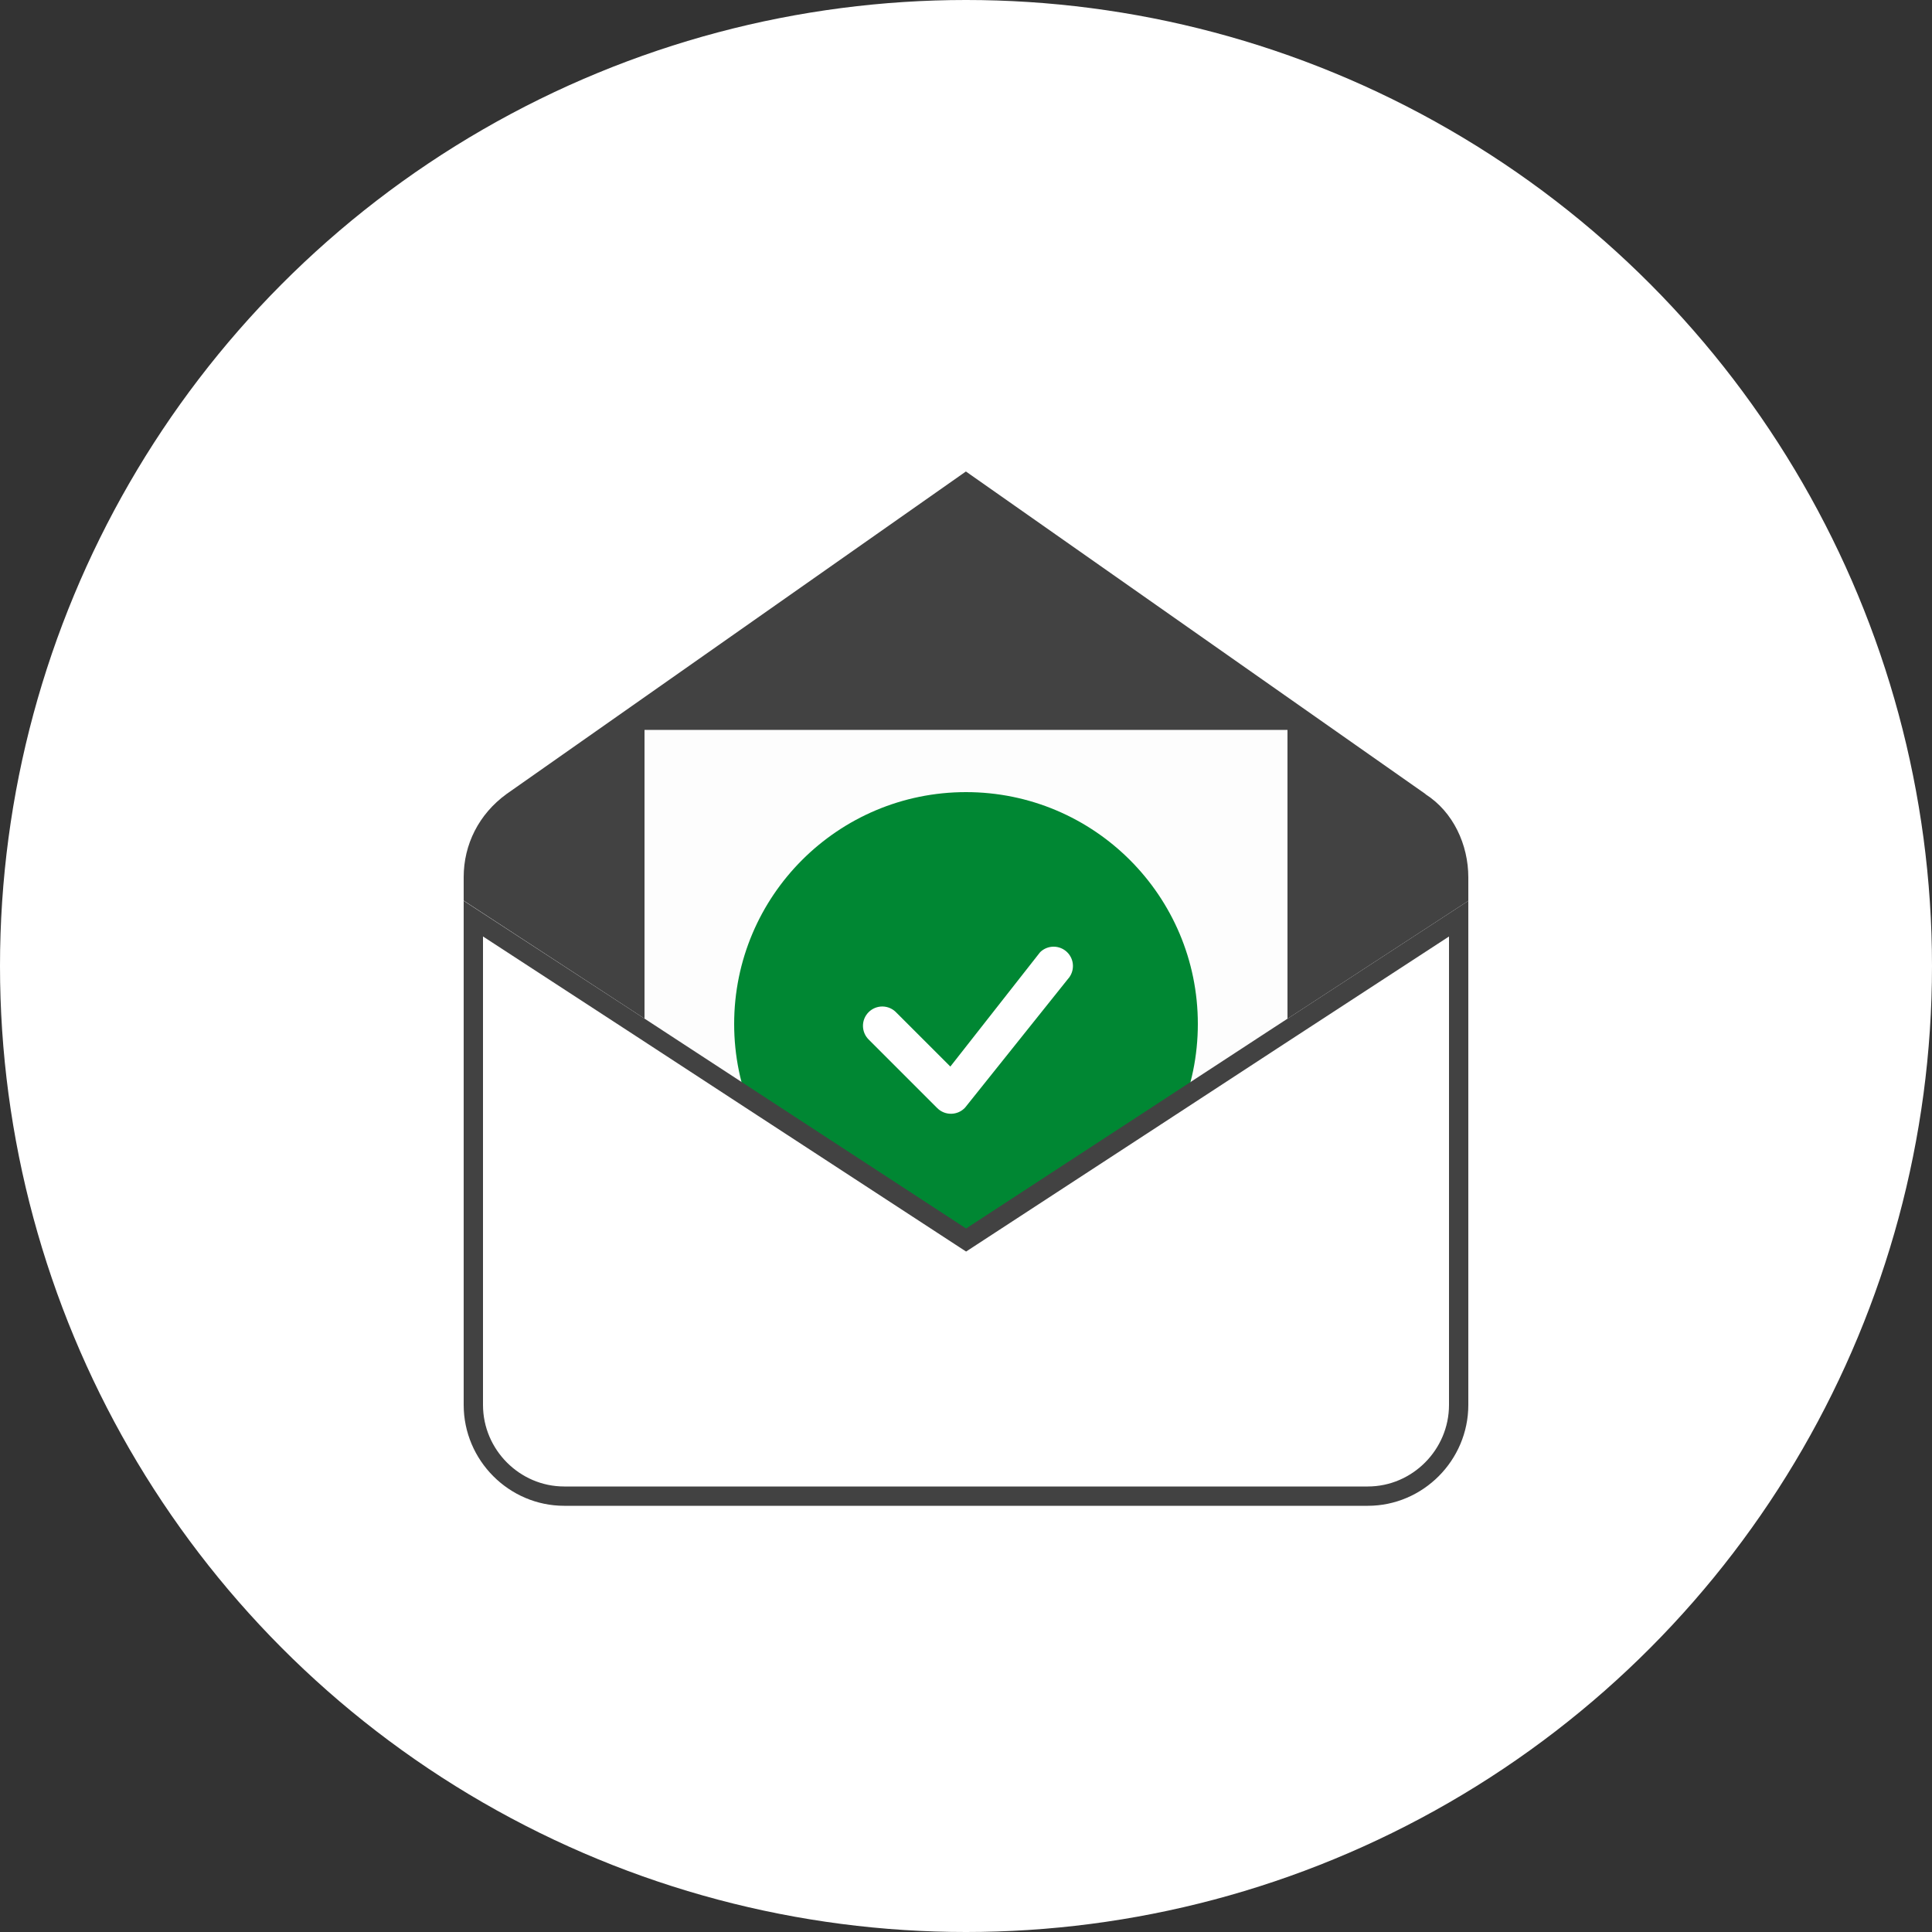 <svg width="100" height="100" viewBox="0 0 100 100" fill="none" xmlns="http://www.w3.org/2000/svg">
<rect x="0" y="0" width="100" height="100" fill="#333333" stroke="none"/>
<circle cx="50" cy="50" r="50" fill="white"/>
<path d="M73.786 41.101L49.995 24.404L26.214 41.101C24.785 42.142 24 43.707 24 45.404V46.616L34.064 53.182V38.546H65.262V53.627L76 46.627V45.414C76 43.717 75.215 42.02 73.786 41.111V41.101Z" fill="#424242"/>
<rect x="33.36" y="37.78" width="33.28" height="26.5" fill="#FDFDFD"/>
<circle cx="50" cy="53" r="12" fill="#008733"/>
<path d="M53.846 49.276C54.034 49.097 54.284 48.998 54.543 49C54.803 49.002 55.051 49.105 55.236 49.286C55.421 49.468 55.529 49.714 55.535 49.974C55.542 50.233 55.448 50.485 55.273 50.676L49.953 57.329C49.861 57.428 49.751 57.507 49.628 57.562C49.506 57.616 49.373 57.646 49.239 57.648C49.104 57.651 48.971 57.626 48.846 57.576C48.721 57.526 48.608 57.451 48.513 57.356L44.985 53.828C44.887 53.736 44.808 53.626 44.753 53.503C44.699 53.38 44.669 53.248 44.667 53.114C44.664 52.98 44.689 52.846 44.739 52.722C44.79 52.597 44.865 52.484 44.96 52.389C45.055 52.294 45.168 52.219 45.292 52.169C45.417 52.119 45.55 52.094 45.684 52.096C45.819 52.099 45.951 52.128 46.074 52.183C46.196 52.237 46.307 52.316 46.398 52.414L49.19 55.205L53.821 49.305C53.829 49.295 53.838 49.285 53.848 49.276H53.846Z" fill="white"/>
<path d="M59.134 58.227L59.135 58.227L65.535 54.046L65.535 54.045L75.5 47.55V72.718C75.5 75.312 73.377 77.44 70.797 77.44H29.203C26.623 77.44 24.5 75.312 24.5 72.718V47.549L33.791 53.601L33.791 53.602L39.436 57.288L39.437 57.288L49.732 64.005L50.005 64.183L50.278 64.005L59.134 58.227Z" fill="white" stroke="#424242"/>
</svg>
